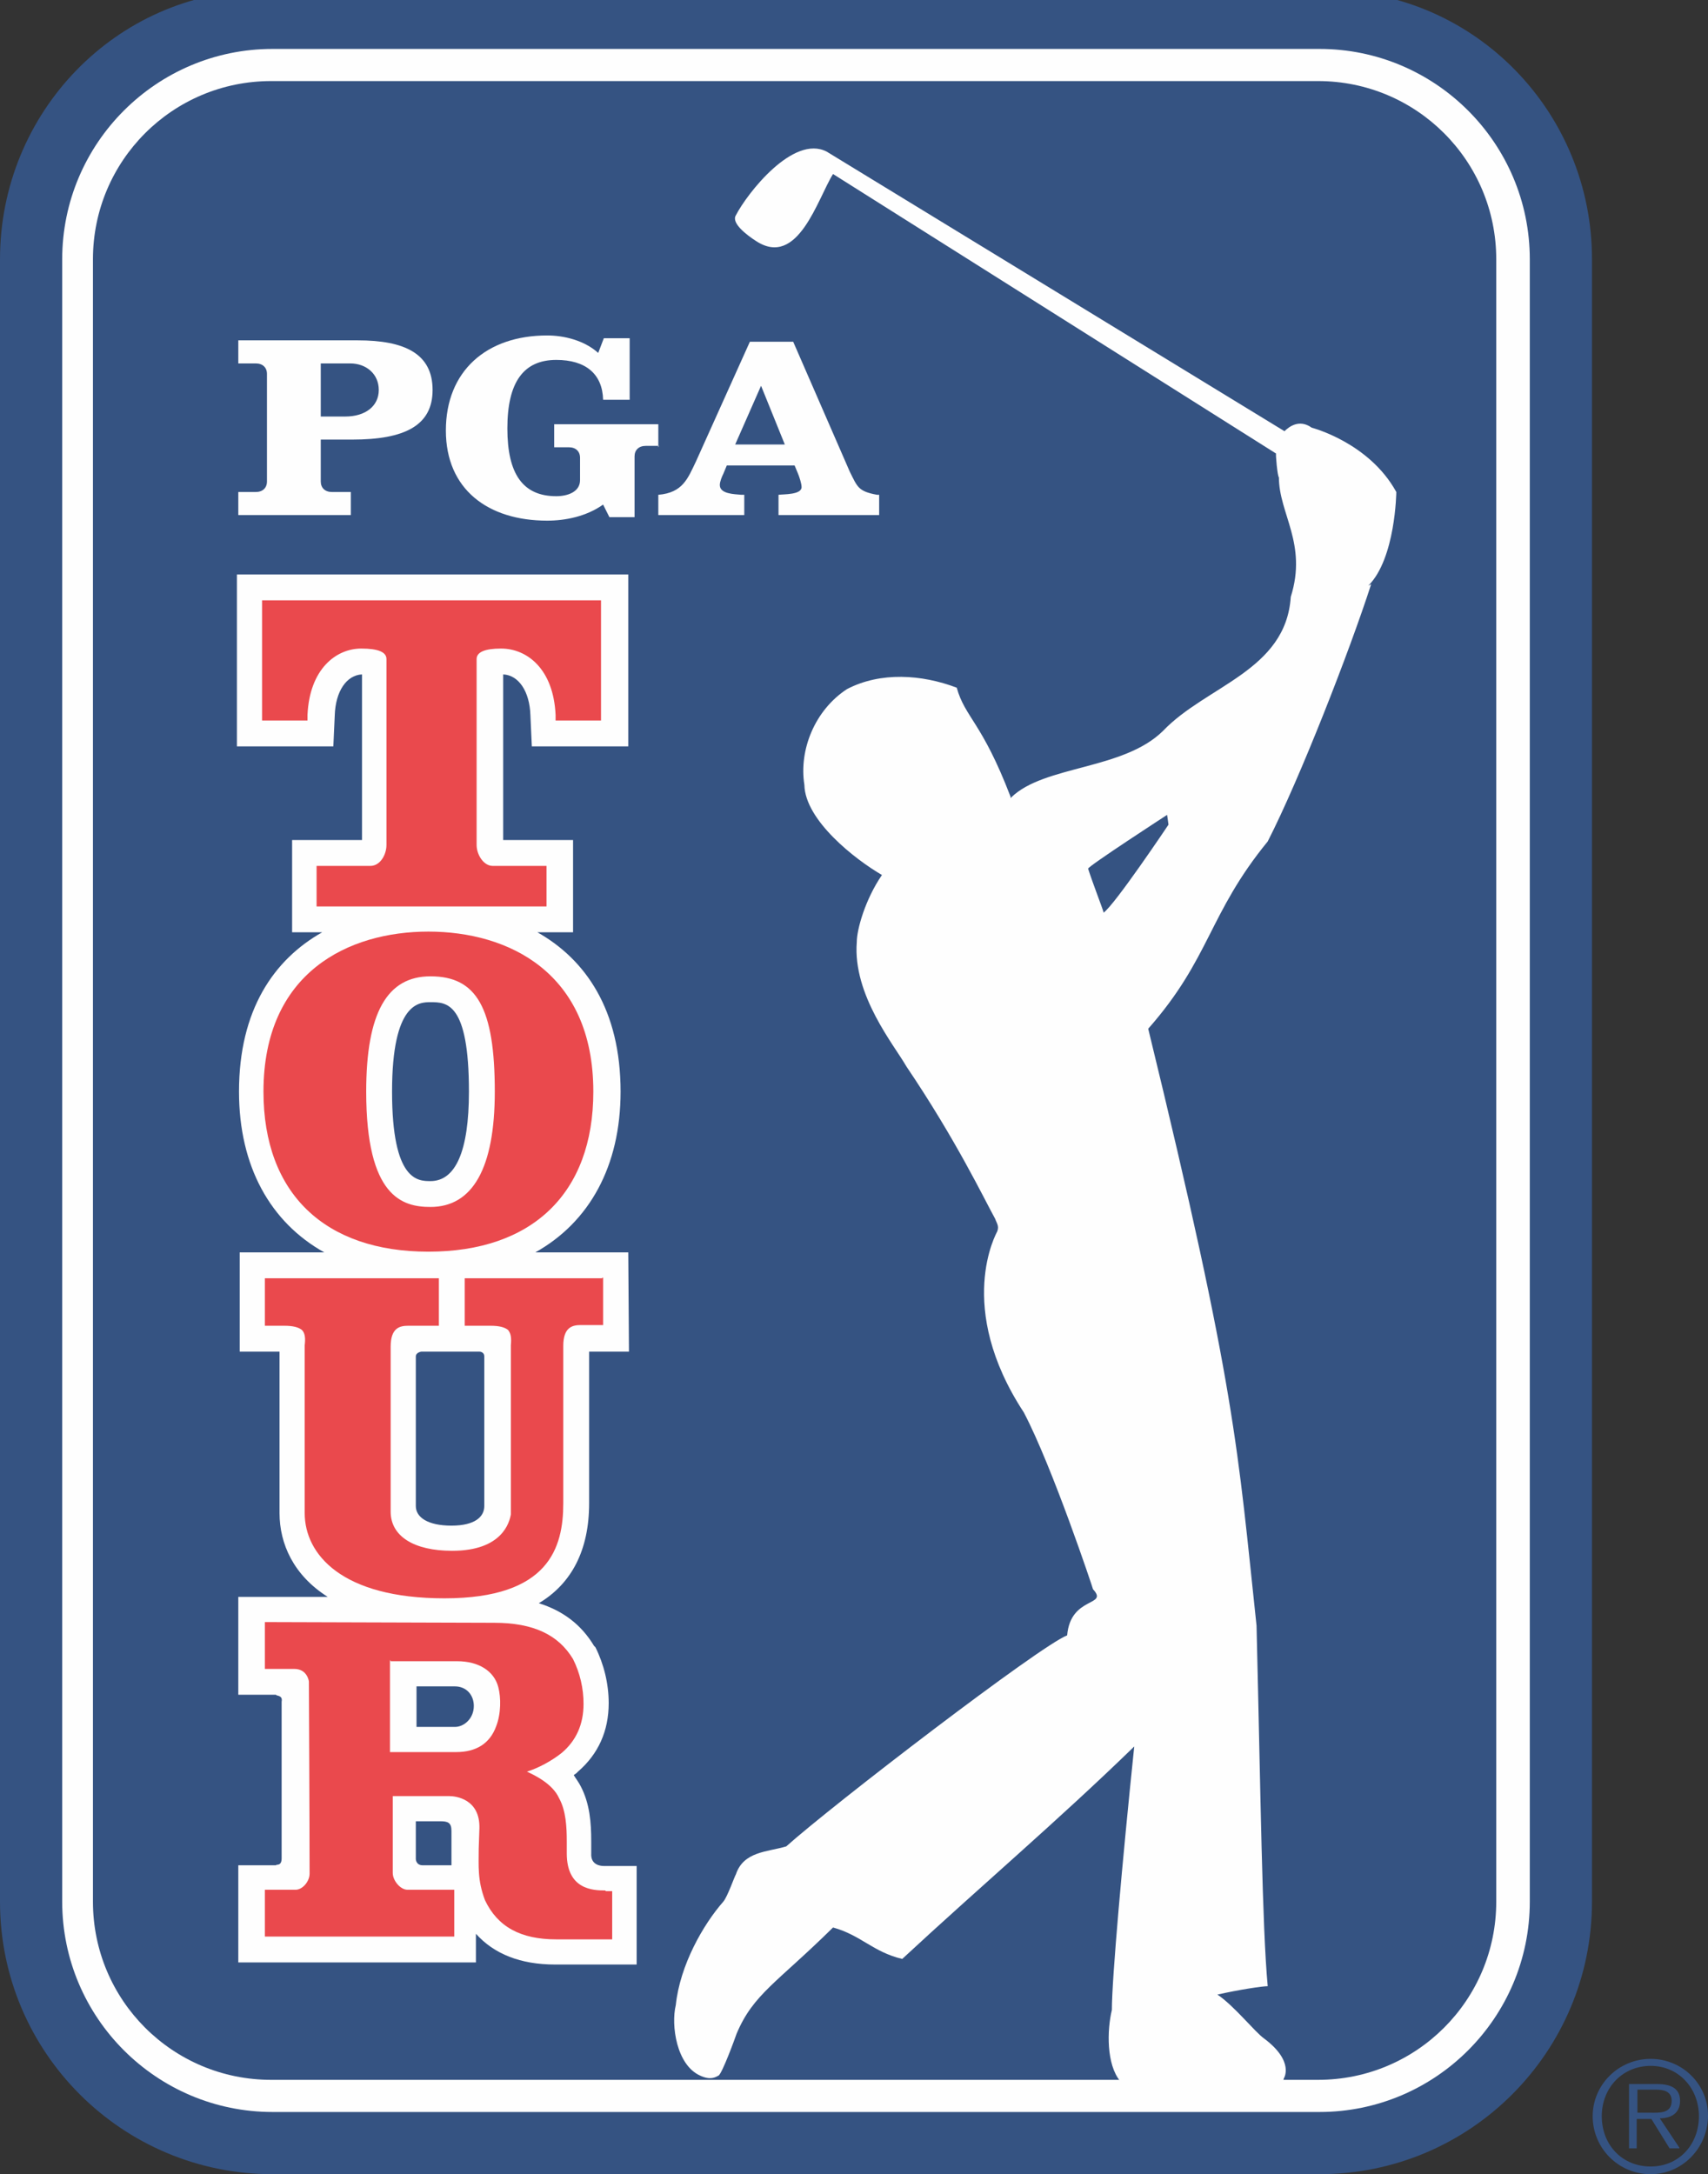 <?xml version="1.0" encoding="UTF-8"?>
<!DOCTYPE svg PUBLIC "-//W3C//DTD SVG 1.1//EN" "http://www.w3.org/Graphics/SVG/1.1/DTD/svg11.dtd">
<!-- Creator: CorelDRAW X6 -->
<svg xmlns="http://www.w3.org/2000/svg" xml:space="preserve" width="2.444in" height="3.111in" version="1.1" style="shape-rendering:geometricPrecision; text-rendering:geometricPrecision; image-rendering:optimizeQuality; fill-rule:evenodd; clip-rule:evenodd"
viewBox="0 0 2444 3111"
 xmlns:xlink="http://www.w3.org/1999/xlink">
 <rect x="0" y="0" width="2444" height="3111" fill="#333333" stroke="none"/>
 <defs>
  <style type="text/css">
   <![CDATA[
    .fil0 {fill:#355382;fill-rule:nonzero}
    .fil2 {fill:#EA494D;fill-rule:nonzero}
    .fil1 {fill:#FEFEFE;fill-rule:nonzero}
   ]]>
  </style>
 </defs>
 <g id="Layer_x0020_1">
  <path class="fil0" d="M0 2721c0,216 175,390 390,390l1498 0c216,0 390,-175 390,-390l0 -2350c0,-210 -166,-381 -374,-385l-13 0c-1,0 -2,0 -3,0l-1498 0c-1,0 -2,0 -3,0l-13 0c-208,3 -374,175 -374,385l0 2350z"/>
  <path class="fil1" d="M390 70c-166,0 -301,135 -301,301l0 2350c0,166 135,301 301,301l1498 0c166,0 301,-135 301,-301l0 -2350c0,-166 -135,-301 -301,-301l-1498 0z"/>
  <path class="fil0" d="M388 116c-141,0 -255,114 -255,255l0 2350c0,141 114,255 255,255l1498 0c141,0 255,-114 255,-255l0 -2350c0,-141 -114,-255 -255,-255l-1498 0z"/>
  <path class="fil0" d="M2279 3028c0,-45 37,-82 83,-82 45,0 82,36 82,81l0 2c-1,45 -37,82 -82,82 -46,0 -83,-37 -83,-83zm152 0c0,-40 -29,-72 -69,-72 -40,0 -70,31 -70,72 0,41 29,72 70,72 40,0 69,-31 69,-72zm-28 46l-14 0 -26 -42 -21 0 0 42 -11 0 0 -92 40 0c24,0 33,9 33,24 0,18 -13,25 -29,25l28 42zm-43 -51c13,0 32,2 32,-17 0,-14 -12,-16 -23,-16l-26 0 0 33 17 0z"/>
  <path class="fil1" d="M459 520l42 0c23,0 41,15 41,38 0,23 -19,38 -48,38l-35 0 0 -76zm-77 169c0,9 -6,15 -16,15l-25 0 0 33 161 0 0 -33 -27 0c-10,0 -16,-6 -16,-15l0 -60 45 0c75,0 115,-20 115,-71 0,-52 -40,-71 -107,-71l-171 0 0 33 25 0c10,0 16,6 16,15l0 154z"/>
  <path class="fil1" d="M943 638l-19 0c-10,0 -16,6 -16,15l0 87 -36 0 -9 -18c-24,17 -54,23 -80,23 -85,0 -145,-45 -145,-129 0,-85 58,-136 145,-136 24,0 53,7 73,25l8 -21 37 0 0 88 -38 0c-1,-37 -25,-57 -67,-57 -47,0 -70,32 -70,98 0,65 22,97 70,97 16,0 34,-6 34,-23l0 -32c0,-9 -6,-15 -16,-15l-21 0 0 -33 149 0 0 33z"/>
  <path class="fil1" d="M1255 708c-27,-5 -28,-11 -39,-33l-81 -186 -62 0 -77 171c-12,25 -19,45 -54,48l0 29 123 0 0 -29 -4 0c-10,-1 -31,-1 -31,-14 0,-5 3,-12 5,-16l5 -12 97 0 5 12c2,5 5,14 5,19 0,11 -25,10 -33,11l0 29 144 0 0 -29 -4 0zm-203 -72l37 -84 34 84 -72 0z"/>
  <path class="fil1" d="M1958 838c39,-39 40,-134 40,-134 -39,-71 -121,-92 -121,-92 -18,-13 -33,-1 -39,5 0,0 0,0 0,0l-655 -400c-48,-25 -114,60 -130,91 -7,11 15,28 29,37 60,39 88,-61 110,-96l634 400c-1,0 2,33 4,34 0,52 41,95 17,171 -7,106 -121,127 -183,192 -57,56 -170,49 -217,95 0,0 -1,1 -1,1 0,0 0,-2 0,-2 -41,-107 -65,-113 -77,-156 -50,-19 -109,-23 -157,2 -46,30 -69,87 -61,137 1,51 73,107 111,129 -24,35 -36,78 -36,96 -6,76 54,148 71,178 71,105 111,189 127,218 2,6 6,10 3,18 -1,2 -61,108 38,259 41,78 99,252 99,253 23,25 -32,9 -37,66 -39,15 -335,242 -402,302 -27,8 -61,7 -72,40 -2,3 -12,32 -18,39 -29,33 -62,91 -68,148 -7,29 1,86 35,101 15,7 22,2 26,0 5,-2 24,-54 26,-60 24,-57 58,-73 138,-152 40,11 57,35 99,45 111,-103 223,-198 332,-304 -17,164 -32,332 -32,377 -7,29 -8,78 12,102 0,0 182,11 216,8 17,-1 18,-12 18,-12 0,0 16,-24 -28,-57 -13,-9 -43,-47 -67,-63 31,-7 64,-12 72,-12 -8,-86 -10,-272 -16,-516 -27,-252 -29,-337 -155,-854 89,-101 86,-164 171,-268 46,-90 117,-272 148,-368zm-379 467c-2,-7 -16,-43 -22,-62 -1,-3 113,-77 113,-77 0,0 1,6 2,14 0,0 -77,115 -93,126z"/>
  <path class="fil1" d="M864 2670c-4,0 -19,-1 -18,-18l0 -17c0,-27 -2,-54 -15,-79 -3,-6 -7,-11 -10,-16 1,-1 3,-2 4,-3l1 -1 1 -1c29,-25 44,-58 44,-98 0,-28 -7,-56 -19,-80l-1 -1 -1 -1c-18,-30 -44,-50 -79,-61 47,-28 72,-76 72,-143 0,0 0,-203 0,-217 9,0 57,0 57,0l-1 -142 -45 0 -88 0c77,-43 122,-123 122,-230 0,-117 -50,-189 -119,-228l51 0 0 -132c0,0 -81,0 -100,0 0,-12 0,-200 0,-237 22,1 38,24 39,59 0,0 2,44 2,44l138 0 0 -246 -560 0 0 246 138 0 2 -44c1,-35 17,-58 39,-59 0,37 0,225 0,237 -19,0 -100,0 -100,0l0 132 43 0c-69,39 -119,111 -119,228 0,107 45,187 122,230l-121 0 0 142c0,0 49,0 57,0 0,7 0,231 0,231 0,44 20,89 69,120l-128 0 0 140c0,0 42,0 54,0 0,2 10,0 8,10 0,39 0,180 0,224 0,12 -8,8 -8,10 -12,0 -54,0 -54,0l0 139 340 0c0,0 0,-40 0,-41 26,29 64,44 113,44l117 0 0 -141 -45 0 0 0zm-260 -736l82 0c0,0 7,0 7,7 0,6 0,186 0,214 0,15 -13,28 -47,28 -34,0 -51,-12 -51,-28 0,0 0,-209 0,-214 0,-6 8,-7 8,-7l0 0zm67 -372c0,85 -19,128 -55,128 -18,0 -55,0 -55,-128 0,-128 39,-128 55,-128 23,0 55,0 55,128l0 0zm-66 1107c-10,0 -10,-9 -10,-9l0 -54 35 0c11,0 16,2 16,14 0,3 0,26 0,26 0,7 0,16 0,23 0,0 -33,0 -42,0l0 0zm-9 -197l0 -59 55 0c16,0 27,12 27,28 0,18 -14,30 -27,30l-56 0z"/>
  <path class="fil2" d="M852 859l-477 0 0 172 65 0 0 -8c3,-66 41,-95 77,-95 24,0 36,5 36,15l0 266c0,14 -9,30 -23,30l-77 0 0 58 329 0 0 -58 -77 0c-13,0 -23,-16 -23,-30l0 -266c0,-10 12,-15 35,-15 37,0 75,29 78,95l0 8 65 0 0 -172 -9 0 0 0z"/>
  <path class="fil2" d="M861 1829l-196 0 0 68 37 0c12,0 20,2 25,6 4,5 5,11 4,22 0,0 0,6 0,6 0,0 0,236 0,236 -2,11 -12,52 -84,52 -55,0 -88,-21 -88,-56l0 -236c0,-27 13,-30 25,-30l44 0 0 -68 -249 0 0 68 28 0c12,0 20,2 25,6 5,5 5,13 4,22 0,0 0,6 0,6l0 234c0,59 53,122 200,122 150,0 170,-73 170,-136l0 -225c0,-27 13,-30 25,-30l32 0 0 -68 0 0z"/>
  <path class="fil2" d="M613 1333c-114,0 -236,58 -236,229 0,146 88,229 236,229 148,0 236,-83 236,-229 0,-171 -122,-229 -236,-229l0 0zm3 394c-40,0 -92,-14 -92,-165 0,-113 30,-165 92,-165 66,0 92,45 92,165 0,110 -32,165 -92,165l0 0z"/>
  <path class="fil2" d="M866 2705c-17,0 -55,-1 -55,-53l0 -17c0,-20 -1,-44 -11,-62 -9,-20 -33,-32 -46,-38 16,-5 35,-15 50,-27 20,-17 31,-40 31,-70 0,-22 -5,-44 -15,-64 -21,-35 -57,-52 -113,-52 0,0 -328,-1 -328,-1l0 67c0,0 24,0 42,0 19,0 21,18 21,18 0,0 1,208 1,275 0,11 -10,23 -20,23l-44 0 0 67 271 0 0 -67 -67 0c-10,0 -21,-13 -21,-24 0,0 0,-83 0,-110 3,0 81,0 81,0 9,0 44,4 43,46l-1 29c0,25 -2,45 9,74 18,38 51,56 102,56l80 0 0 -69 -9 0 0 0zm-307 -328c14,0 61,0 95,0 31,0 53,14 59,37 4,15 4,38 -3,56 -9,25 -29,37 -57,37 0,0 -74,0 -95,0 0,-15 0,-118 0,-121l0 -11z"/>
 </g>
</svg>
